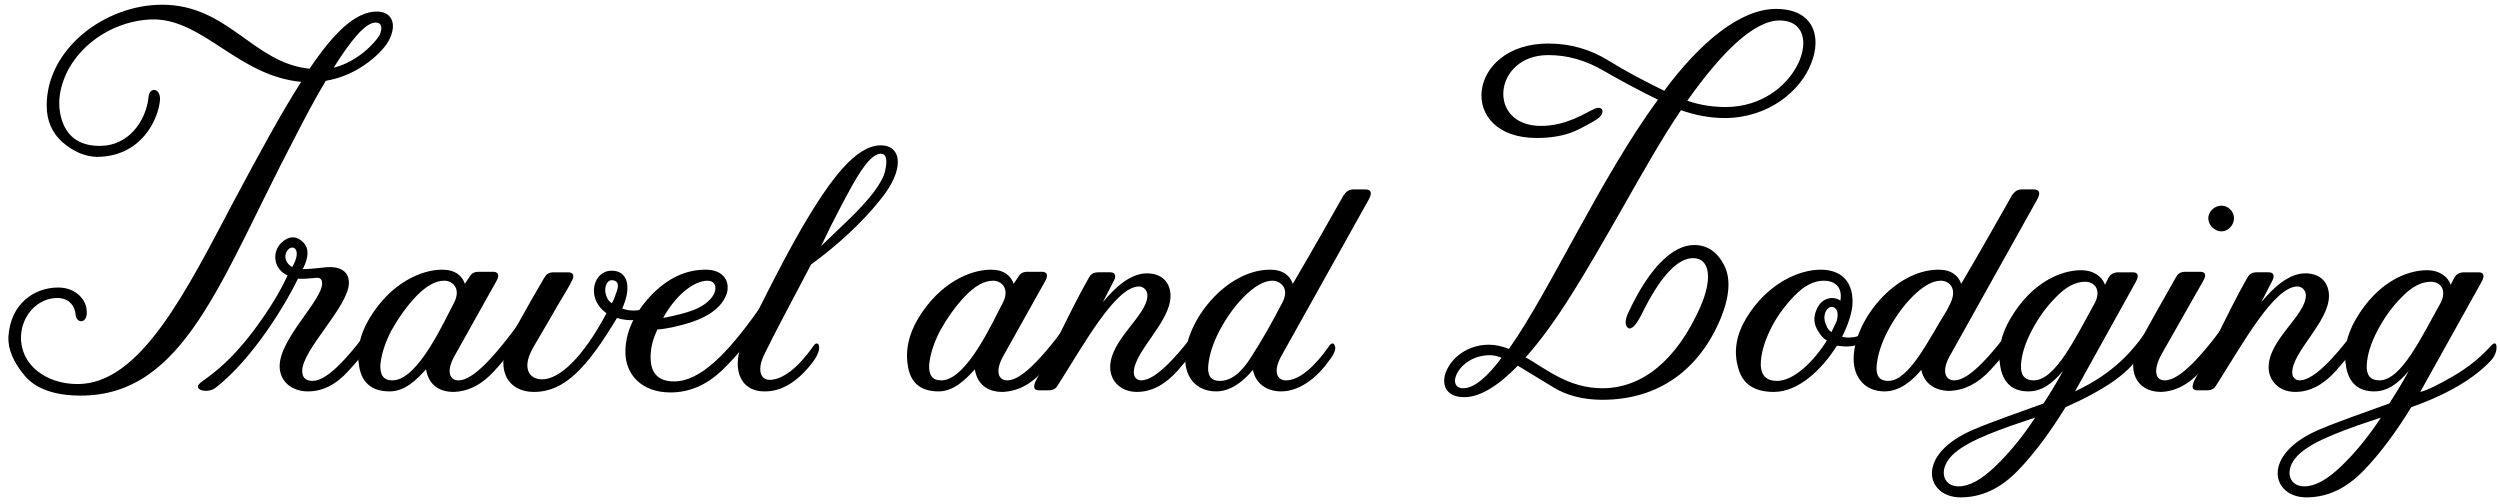 <?xml version="1.0" encoding="utf-8"?>
<!-- Generator: Adobe Illustrator 18.1.1, SVG Export Plug-In . SVG Version: 6.00 Build 0)  -->
<svg version="1.1" id="Layer_1" xmlns="http://www.w3.org/2000/svg" xmlns:xlink="http://www.w3.org/1999/xlink" x="0px" y="0px"
	 width="476.5px" height="96px" viewBox="0 0 476.5 96" enable-background="new 0 0 476.5 96" xml:space="preserve">
<g>
	<path d="M57.4,15.6C45.6,14.5,39,4,29.6,3.7c-5.7-0.1-12.8,2.9-16.5,9.4c-1.9,3.6-2.3,7-1.2,10.1s3.6,4.7,7.4,4.6
		c5.2-0.1,8.5-4.7,9-9.2c0.1-2.1,2.3-1.9,2.2,0.4c-0.3,3.8-3.6,10.9-12.1,10.9c-2.3-0.1-4.4-1-6.5-2.8c-2-1.8-3-4.1-3-7
		C8.9,9.3,20,0.9,30.9,0.9C43.5,0.9,48.2,12,59,13.1c4.5-6.7,8.7-10.9,12.8-10.9c3.3,0,4,3,1.9,6.2c-1.7,2.4-6,6.1-11.6,7
		c-2,3.3-4.1,7.3-6.1,11.2C42.1,53.1,35.2,75.4,15.4,75.4c-5,0-8.6-1.3-10.7-3.8c-2.1-2.5-3.2-5-3.1-7.4c0.4-6.4,5-9.4,9.5-9.4
		c3.5,0,5.3,2.5,5.4,4.2c0.4,2.8-2,2.8-2.1,0.9c-0.1-1.3-1-3.1-3.5-3.1c-3.7,0-6.8,3.3-6.9,7.4c-0.1,5.3,4.7,9,10.8,9
		c12,0,20.7-17.7,30-35.3C49.3,29.5,53.5,21.7,57.4,15.6z M71.6,4.3c-2,0-4.8,3.5-8,8.6c4.5-1.1,7.9-4.7,8.8-6.3
		C72.9,5.3,72.8,4.3,71.6,4.3z"/>
	<path d="M48.5,62.8c2.9-3.9,5-7.4,6.3-10.3c-2.9-1.3-3.1-5-0.6-6.7c1.3-0.9,2.5-0.7,3.6,0.4s1.1,2.8-0.1,5.1c0.4,0,1.1,0,3.9-0.3
		c2.9-0.4,4.9,0.5,4.9,2.9c0,4.5-8.9,12.7-8.9,16.8c0,1.1,0.5,1.9,2,1.9c2.9,0,7.4-4.9,13.4-13.6c0.5-0.8,1-0.8,1.1-0.4
		c0.4,0.7-0.2,2-1.1,3.7c-1.9,2.8-4,5.6-6.5,8.3c-2.4,2.7-5,4-7.8,4c-3.2,0-5.4-2-5.4-4.8c0-5.3,8.1-12.5,8.1-15.8
		c0-0.9-0.5-1.2-1.6-1c-1.1,0.1-2.1,0.2-3,0.1c-2.2,4.6-8.5,15.2-15.7,20.8c-0.9,0.7-2.2,0.7-2.9,0.4c-1.2-0.7,0.1-1.4,1-2.1
		C42.5,69.9,45.6,66.7,48.5,62.8z M55.7,50.9c1.9-3.3,0.2-4.3-0.7-3.4C54.1,48.3,54.1,50,55.7,50.9z"/>
	<path d="M100.8,59c0.5-0.9,0.9-0.9,1.2-0.4c0.4,0.5-0.1,2-1.2,3.6c-1.9,2.9-4,5.7-6.5,8.4c-2.4,2.7-5,4-7.8,4.1
		c-2.9,0-4.8-1.4-5.3-4.3c-1.9,2.1-4.1,4.2-6.9,4.2c-3.3,0-5.2-1.5-5.8-4.5c-0.6-3.1,0-6.2,1.9-9.4c4.1-6.8,9.9-9.3,13.9-9.3
		c2.5,0,3.8,1.2,4.3,2.7l0.8-1.2c0.4-0.7,0.8-1.1,1.9-1.1H94c0.9,0,1.3,0.6,0.6,1.8l-8,14.3c-1.6,2.9-0.9,4.6,0.8,4.6
		C90.3,72.5,94.8,67.5,100.8,59z M86.6,57.6c1.3-2.7-0.4-4.1-1.9-4.1c-1.7,0-3.5,1-5.4,3c-1.9,2-3.4,4.2-4.7,6.5
		c-1.2,2.3-1.9,4.5-2.1,6.5c-0.1,2,0.6,3,2.3,3C79.7,72.5,84.7,61.1,86.6,57.6z"/>
	<path d="M126.2,56.6c1.1-1.2,2.3,0.1,0.8,1.6c-2.9,2.9-6.6,3.3-9.4,2.4c-5.6,9.3-9.9,14.1-15.8,14.1c-5.6,0-7.4-5.1-4.5-10.4
		c2.7-4.8,2.6-4.8,6.4-11.3c0.4-0.7,0.8-1.1,1.9-1.1h2.6c1.1,0,1.4,0.6,0.7,1.8c-0.3,0.7-1.3,2.3-2.9,5c-1.5,2.7-3,5.1-4.3,7.4
		c-2.4,4.1-0.8,6.2,1.6,6.2c3.2,0,7.6-3.8,12.3-12.6c-0.7-0.5-1.3-1.1-1.7-1.8c-1.7-2.9-0.1-6.3,2.6-6.3c2.9-0.1,4.1,2.7,2.1,7.2
		C120.6,59.6,123.7,59.3,126.2,56.6z M116.6,57.8c0.3-0.4,0.6-1.2,1-2.4c0.4-1.3,0.1-1.9-0.9-2c-1.1-0.1-1.8,1.7-1,3.3
		C115.8,57.1,116.2,57.5,116.6,57.8z"/>
	<path d="M119.2,67.1c0-3.7,1.6-7.2,4.7-10.6c3.2-3.4,6.7-5.1,10.6-5.1c3.7,0,4.8,2.6,3.9,4.9c-0.9,2.1-2.9,3.9-6.9,5.2
		c-2.3,0.7-4.5,1.2-6.2,1.3c-0.7,1.5-1.3,3.2-1.3,5.3c0,2.5,1,4.6,4.5,4.6c4.9,0,10.1-5.2,16.1-13.7c0.5-0.8,0.9-0.8,1.2-0.4
		c0.4,0.5-0.1,2-1.2,3.6c-1.9,2.9-4.2,5.7-7.1,8.5c-2.9,2.7-6.1,4.1-9.7,4.1C122.1,74.8,119.2,71.2,119.2,67.1z M126.4,60.6
		c2.1-0.4,4.8-1,6.7-1.9c4.1-2.1,3.9-5.2,1.8-5.2C132,53.5,128.5,56.7,126.4,60.6z"/>
	<path d="M155,66c0.5-0.8,1-0.6,1.1-0.1s0,1.5-1.1,3c-1.7,2.3-5,5.8-9.3,5.7c-4.9,0-6.4-4.8-3.9-10c1.9-3.8,7.2-14.6,11-21.1
		c5.6-9.6,10.4-15.8,15.1-15.8c3.9,0,4.8,4.5-0.3,10.6c-3.3,4.1-7.9,8.4-13,12.1c-3.6,6.8-7.2,13.6-8.9,17.1c-1.5,3.1-0.7,4.9,1,4.9
		C149.2,72.4,152.2,70,155,66z M156.5,46.9l4.9-4.7c4.4-4.2,6.8-7.4,7.3-9.6s0.2-3.3-0.8-3.3c-2.5,0-5.4,5.7-9.5,13.7L156.5,46.9z"
		/>
	<path d="M205.4,59c0.5-0.9,0.9-0.9,1.2-0.4c0.4,0.5-0.1,2-1.2,3.6c-1.9,2.9-4,5.7-6.5,8.4c-2.4,2.7-5,4-7.8,4.1
		c-2.9,0-4.8-1.4-5.3-4.3c-1.9,2.1-4.1,4.2-6.9,4.2c-3.3,0-5.2-1.5-5.8-4.5c-0.6-3.1,0-6.2,1.9-9.4c4.1-6.8,9.9-9.3,13.9-9.3
		c2.5,0,3.8,1.2,4.3,2.7l0.8-1.2c0.4-0.7,0.8-1.1,1.9-1.1h2.7c0.9,0,1.3,0.6,0.6,1.8l-8,14.3c-1.6,2.9-0.9,4.6,0.8,4.6
		C194.9,72.5,199.4,67.5,205.4,59z M191.2,57.6c1.3-2.7-0.4-4.1-1.9-4.1c-1.7,0-3.5,1-5.4,3c-1.9,2-3.4,4.2-4.7,6.5
		c-1.2,2.3-1.9,4.5-2.1,6.5c-0.1,2,0.6,3,2.3,3C184.3,72.5,189.3,61.1,191.2,57.6z"/>
	<path d="M230.9,59c0.5-0.9,1.1-0.9,1.2-0.4c0.4,0.5-0.1,2-1.2,3.6c-1.9,2.9-4,5.7-6.4,8.4c-2.4,2.7-5,4.1-7.8,4.1
		c-3.2,0-5.1-2.2-5.1-4.7c0-5.3,7.1-9.9,7.1-13.7c0-0.9-0.7-1.7-1.6-1.7c-4.5,0-10.6,11.2-15.4,18.7c-0.4,0.7-0.8,1.1-1.9,1.1h-1.7
		c-1.1,0-1.2-0.6-0.7-1.8c2.8-4.9,6.4-13.1,10.1-19.6c0.4-0.7,0.8-1.1,1.9-1.1h2.2c0.9,0,1.3,0.6,0.6,1.8l-2,3.9
		c2.4-2.9,5.3-5.5,8.4-5.5c2.9,0,4.5,1.8,4.5,4.3c0,5-7,10.6-7,14.6c0,0.9,0.6,1.5,1.4,1.5C220.4,72.5,225,67.5,230.9,59z"/>
	<path d="M253.3,66c0.5-0.8,1-0.6,1.1-0.1c0.3,0.5,0,1.5-1.2,3c-1.6,2.3-5,5.7-9,5.7c-2.9,0-4.9-1.6-5.4-4.1c-1.9,2.3-4.3,4.1-7,4.1
		c-3.7,0-5.9-2.6-5.9-6.2c0-7.2,7.8-17,16.2-17c2.5,0,3.8,1.2,4.3,2.7c3.6-6.1,7.6-13.2,9.7-16.9c0.4-0.5,0.8-1.1,1.9-1.1h2.2
		c1.1,0,1.4,0.6,0.7,1.9l-16.7,29.9c-1.6,2.9-0.8,4.6,0.9,4.6C247.6,72.5,250.5,70,253.3,66z M242.5,53.5c-3.3,0-7.6,4.8-10.1,9.6
		c-1.2,2.3-1.9,4.5-2.1,6.5c-0.2,2,0.5,3,2.2,3c2.1,0,4.1-1.5,6-4.6c2-3.1,4-6.6,5.9-10.3C245.9,54.9,244,53.5,242.5,53.5z"/>
	<path d="M324,58.7c2.5-5.6,1.9-9.5-1.3-9.5c-2.9,0-6.2,3.3-9.9,10.9c-0.7,1.3-1.5,2.6-2.3,2.5c-0.8-0.3-0.9-1.5-0.1-3.1
		c4.1-8.8,8.6-12.8,12.5-12.8c2.5,0,4.4,1.3,5.7,3.8c1.3,2.5,1.1,5.9-0.6,10.1c-4.1,9.9-11.9,15.6-22.6,15.6c-3.6,0-6.7-0.8-9.2-2.3
		l-6.9-4.2c-3.6,3.7-7.1,6-10.2,6c-7.2,0-3.5-10,4.7-10c1.3,0,2.5,0.3,3.8,0.8C295.4,55.5,305,34,316,19c-3.7-1.8-7.2-3.7-10.5-5.6
		c-3.3-1.9-6.7-2.9-10.4-2.9c-10.5,0-11.8,13.5-1.4,13.5c4.9,0,8.5-2.5,10.1-3.2c1.6-0.8,2.2,0.5,1,1.6c-0.3,0.3-1.6,1.1-3.8,2.2
		c-2.1,1.1-4.8,1.7-8.1,1.7c-15.3,0-13.4-18,2.2-18c4.2,0,8,1.1,11.4,3.2c3.4,2.1,7,4,10.7,5.8c6.8-9.2,14.5-15.6,21.3-15.6
		c7.1,0,8.8,5.2,6.7,10.4c-2,5.2-8.1,10.4-16.5,10.4c-2.9,0-5.8-0.6-8.3-1.5c-3.6,5.3-7.2,11.7-10.9,18.2
		c-7.3,12.8-12.7,22.2-18.7,28.9c4.1,2.4,8.3,5.9,14.6,5.9C313,74,319.5,68.7,324,58.7z M286.2,68.2c-0.7-0.3-1.5-0.5-2.2-0.5
		c-6,0-8.6,6.3-5.1,6.3C281,74,283.5,71.8,286.2,68.2z M321.6,19.2c2.3,0.8,4.8,1.2,7.3,1.2c13.9,0,19.5-16.5,10.3-16.5
		C334.3,3.9,328.1,10,321.6,19.2z"/>
	<path d="M359.8,59.5c0.1,0.3,0,1.1-0.5,2c-1.2,2-3.7,4.2-6.6,4.5c-0.8,0.1-1.7,0-2.6-0.1c-2.8,4.5-7.3,8.8-12,8.8
		c-3.7,0-6-1.5-6.8-4.6c-0.9-3.1-0.4-6.2,1.5-9.4c4.1-6.8,10.2-9.3,14.2-9.3c3.7,0,6.1,2,6.1,6.1c0,1.9-0.8,4.3-2,6.7
		c0.5,0.1,1.1,0.2,1.8,0.1c2.5-0.1,4.6-2.5,5.7-4.5C359,59,359.7,59.1,359.8,59.5z M350.8,57.2c0.4-2.7-1.3-3.7-3.2-3.7
		c-1.9,0-3.8,1-5.7,3c-1.9,2-3.5,4.2-4.6,6.6c-1.1,2.3-1.7,4.5-1.7,6.5c0.1,2,1.1,3,3.1,3c3.2,0,7-3.7,9.5-7.7
		c-0.7-0.4-1.2-1-1.6-1.7c-0.9-1.3-1-2.7-0.4-4.1c0.6-1.5,1.6-2.2,2.9-2.3c0.7,0,1.3,0.2,1.7,0.5V57.2z M350.1,61.1
		c0.4-1.5,0-2.5-0.9-2.6c-1.1-0.1-2,1.8-1.1,3.5c0.1,0.5,0.5,1,1,1.3C349.4,62.5,349.8,61.9,350.1,61.1z"/>
	<path d="M366.2,70.5c-1.9,2.3-4.3,4.1-7,4.1c-3.7,0-5.9-2.6-5.9-6.2c0-7.2,7.8-17,16.2-17c2.5,0,3.8,1.2,4.3,2.7
		c3.6-6.1,7.6-13.2,9.7-16.9c0.4-0.5,0.8-1.1,1.9-1.1h2.2c1.1,0,1.4,0.6,0.7,1.9l-16.7,29.9c-1.6,2.9-0.8,4.6,0.9,4.6
		c2.9,0,7.4-5,13.4-13.5c0.5-0.9,1-0.9,1.1-0.5c0.5,0.7,0,2-1.1,3.7c-1.9,2.9-4,5.6-6.5,8.3c-2.4,2.6-5,3.9-7.8,4
		C368.7,74.5,366.7,73,366.2,70.5z M371.8,57.7c1.3-2.9-0.4-4.2-1.9-4.2c-3.3,0-7.6,4.8-10.1,9.6c-1.2,2.3-1.9,4.5-2.1,6.5
		c-0.2,2,0.5,3,2.2,3c4,0,7.7-7.9,11.2-13.5L371.8,57.7z"/>
	<path d="M393.2,70.7c-2.1,2.5-4.1,3.9-6.6,3.9c-2.9,0-4.7-1.5-5.3-4.5c-0.6-3.1,0-6.2,1.9-9.4c4-6.8,9.5-9.2,13.5-9.2
		c2.3,0,4,1.2,4.5,2.8l0.7-1.4c0.3-0.5,0.8-1,1.9-1h2.7c0.9,0,1.3,0.5,0.6,1.8l-11.6,20.9l1.6-0.8c3.3-1.7,5.9-3.7,8-5.8
		s4.4-5.2,6.8-9.2c0.5-0.9,0.7-0.9,1-0.4c0.5,0.9,0,1.9-0.9,3.6c-1.8,3.1-3.8,5.7-6,8c-2.1,2.2-5.4,4.3-9.7,6.4l-2.6,1.2
		c-2.9,4.7-5.9,8.8-9.1,12.1c-3.3,3.4-6.9,5.1-10.9,5.1c-6.6,0-8.8-8.1,2.4-12.9c3.5-1.5,9-3.4,13.4-5
		C390.6,75.2,392.1,72.8,393.2,70.7z M380.4,88.8c2.7-2.6,5.2-5.7,7.5-9.2c-6.4,2.1-12.4,4.2-15.3,6.7c-3.3,2.8-2.5,6.4,0.7,6.4
		C375.4,92.7,377.7,91.4,380.4,88.8z M399.3,57.7c1.2-2.4,0-4-1.9-4c-1.8,0-3.7,1-5.6,3c-1.9,1.9-3.4,4.1-4.6,6.4
		c-1.2,2.3-1.9,4.5-2,6.5c-0.1,1.9,0.7,2.9,2.4,2.9C391.8,72.5,395.6,64.3,399.3,57.7z"/>
	<path d="M426.1,59c0.5-0.9,0.9-0.9,1.2-0.4c0.4,0.5-0.1,2-1.2,3.6c-1.9,2.9-4,5.7-6.5,8.4c-2.4,2.7-5,4-7.7,4.1
		c-4.9,0-6.7-4.4-4.2-9.2c1.3-2.5,2.4-4.4,3.1-5.7l3.9-6.9c0.4-0.7,0.8-1.1,1.9-1.1h2.7c1.1,0,1.3,0.6,0.6,1.8L412,67.5
		c-1.6,2.9-1.3,5,0.6,5C415.6,72.5,420.1,67.5,426.1,59z M423.4,39.2c1.3,0,2.4,1.1,2.4,2.4c0,1.3-1.1,2.5-2.4,2.5
		c-1.3,0-2.5-1.2-2.5-2.5C420.9,40.3,422.1,39.2,423.4,39.2z"/>
	<path d="M451.7,59c0.5-0.9,1.1-0.9,1.2-0.4c0.4,0.5-0.1,2-1.2,3.6c-1.9,2.9-4,5.7-6.4,8.4c-2.4,2.7-5,4.1-7.8,4.1
		c-3.2,0-5.1-2.2-5.1-4.7c0-5.3,7.1-9.9,7.1-13.7c0-0.9-0.7-1.7-1.6-1.7c-4.5,0-10.6,11.2-15.4,18.7c-0.4,0.7-0.8,1.1-1.9,1.1h-1.7
		c-1.1,0-1.2-0.6-0.7-1.8c2.8-4.9,6.4-13.1,10.1-19.6c0.4-0.7,0.8-1.1,1.9-1.1h2.2c0.9,0,1.3,0.6,0.6,1.8l-2,3.9
		c2.4-2.9,5.3-5.5,8.4-5.5c2.9,0,4.5,1.8,4.5,4.3c0,5-7,10.6-7,14.6c0,0.9,0.6,1.5,1.4,1.5C441.2,72.5,445.8,67.5,451.7,59z"/>
	<path d="M467.4,71.8c2.8-1.6,5.2-3.5,7.3-5.8c0.7-0.8,1-0.6,1.1-0.2c0.1,0.5,0.1,1.8-1.2,3.1c-3.9,4.1-10.1,7-15,8.7
		c-2.9,4.7-5.9,8.8-9.1,12.1c-3.3,3.4-6.9,5.1-10.9,5.1c-6.6,0-8.8-8.1,2.4-12.9c3.5-1.5,9-3.4,13.4-5c1.1-1.7,2.6-4.1,3.7-6.2
		c-2.1,2.5-4.1,3.9-6.6,3.9c-2.9,0-4.7-1.5-5.3-4.5c-0.6-3.1,0-6.2,1.9-9.4c4-6.8,9.5-9.2,13.5-9.2c2.3,0,4,1.2,4.5,2.8l0.7-1.4
		c0.3-0.5,0.8-1,1.9-1h2.7c0.9,0,1.3,0.5,0.6,1.8l-11.7,21C462.6,74.4,464.6,73.4,467.4,71.8z M446.3,88.8c2.7-2.6,5.2-5.7,7.5-9.2
		c-6.4,2.1-12.4,4.2-15.3,6.7c-3.3,2.8-2.5,6.4,0.7,6.4C441.3,92.7,443.6,91.4,446.3,88.8z M465.2,57.7c1.2-2.4,0-4-1.9-4
		c-1.8,0-3.7,1-5.6,3c-1.9,1.9-3.4,4.1-4.6,6.4c-1.2,2.3-1.9,4.5-2,6.5c-0.1,1.9,0.7,2.9,2.4,2.9C457.7,72.5,461.5,64.3,465.2,57.7z
		"/>
</g>
</svg>

